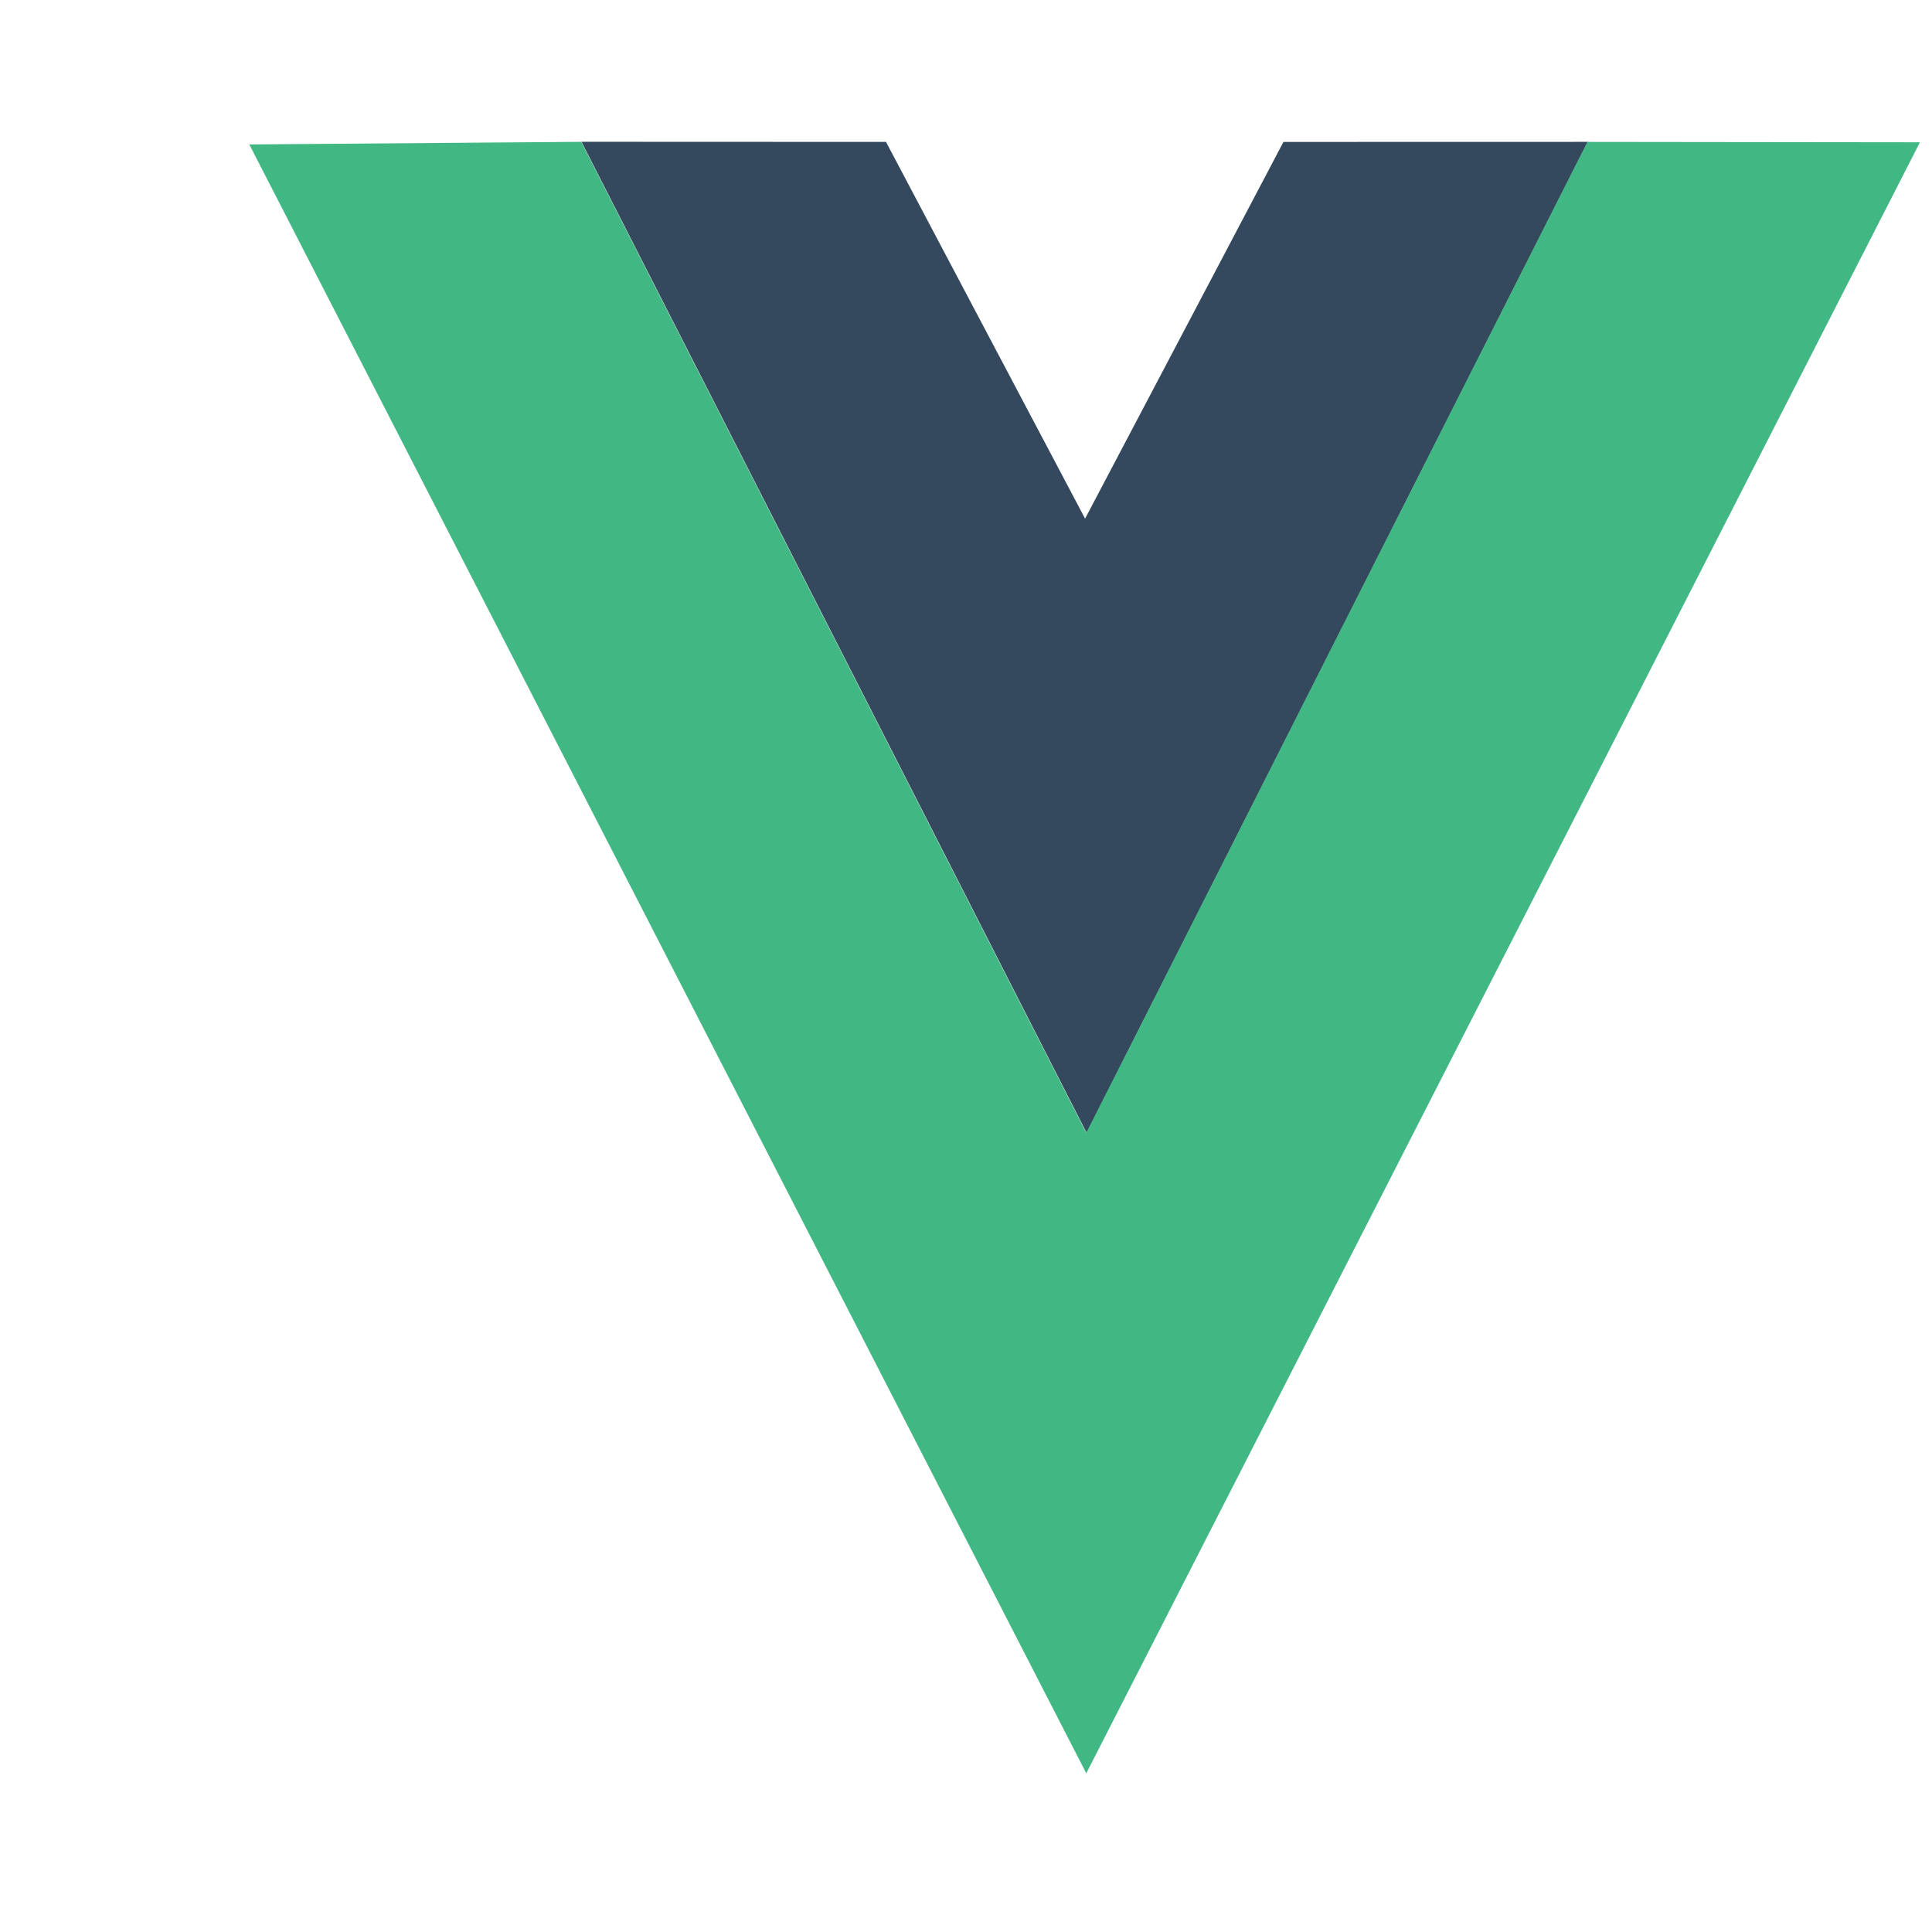<svg width="80" height="80" viewBox="0 0 80 80" fill="none" xmlns="http://www.w3.org/2000/svg">
<path d="M24.077 5.871L36.688 5.876L44.931 21.475L53.145 5.877L65.745 5.874L44.994 46.908L24.077 5.871Z" fill="#35495E"/>
<path d="M10.323 5.981L24.066 5.873L44.981 46.91L65.734 5.876L79.5 5.892L44.98 73.429L10.323 5.981Z" fill="#41B883"/>
</svg>

